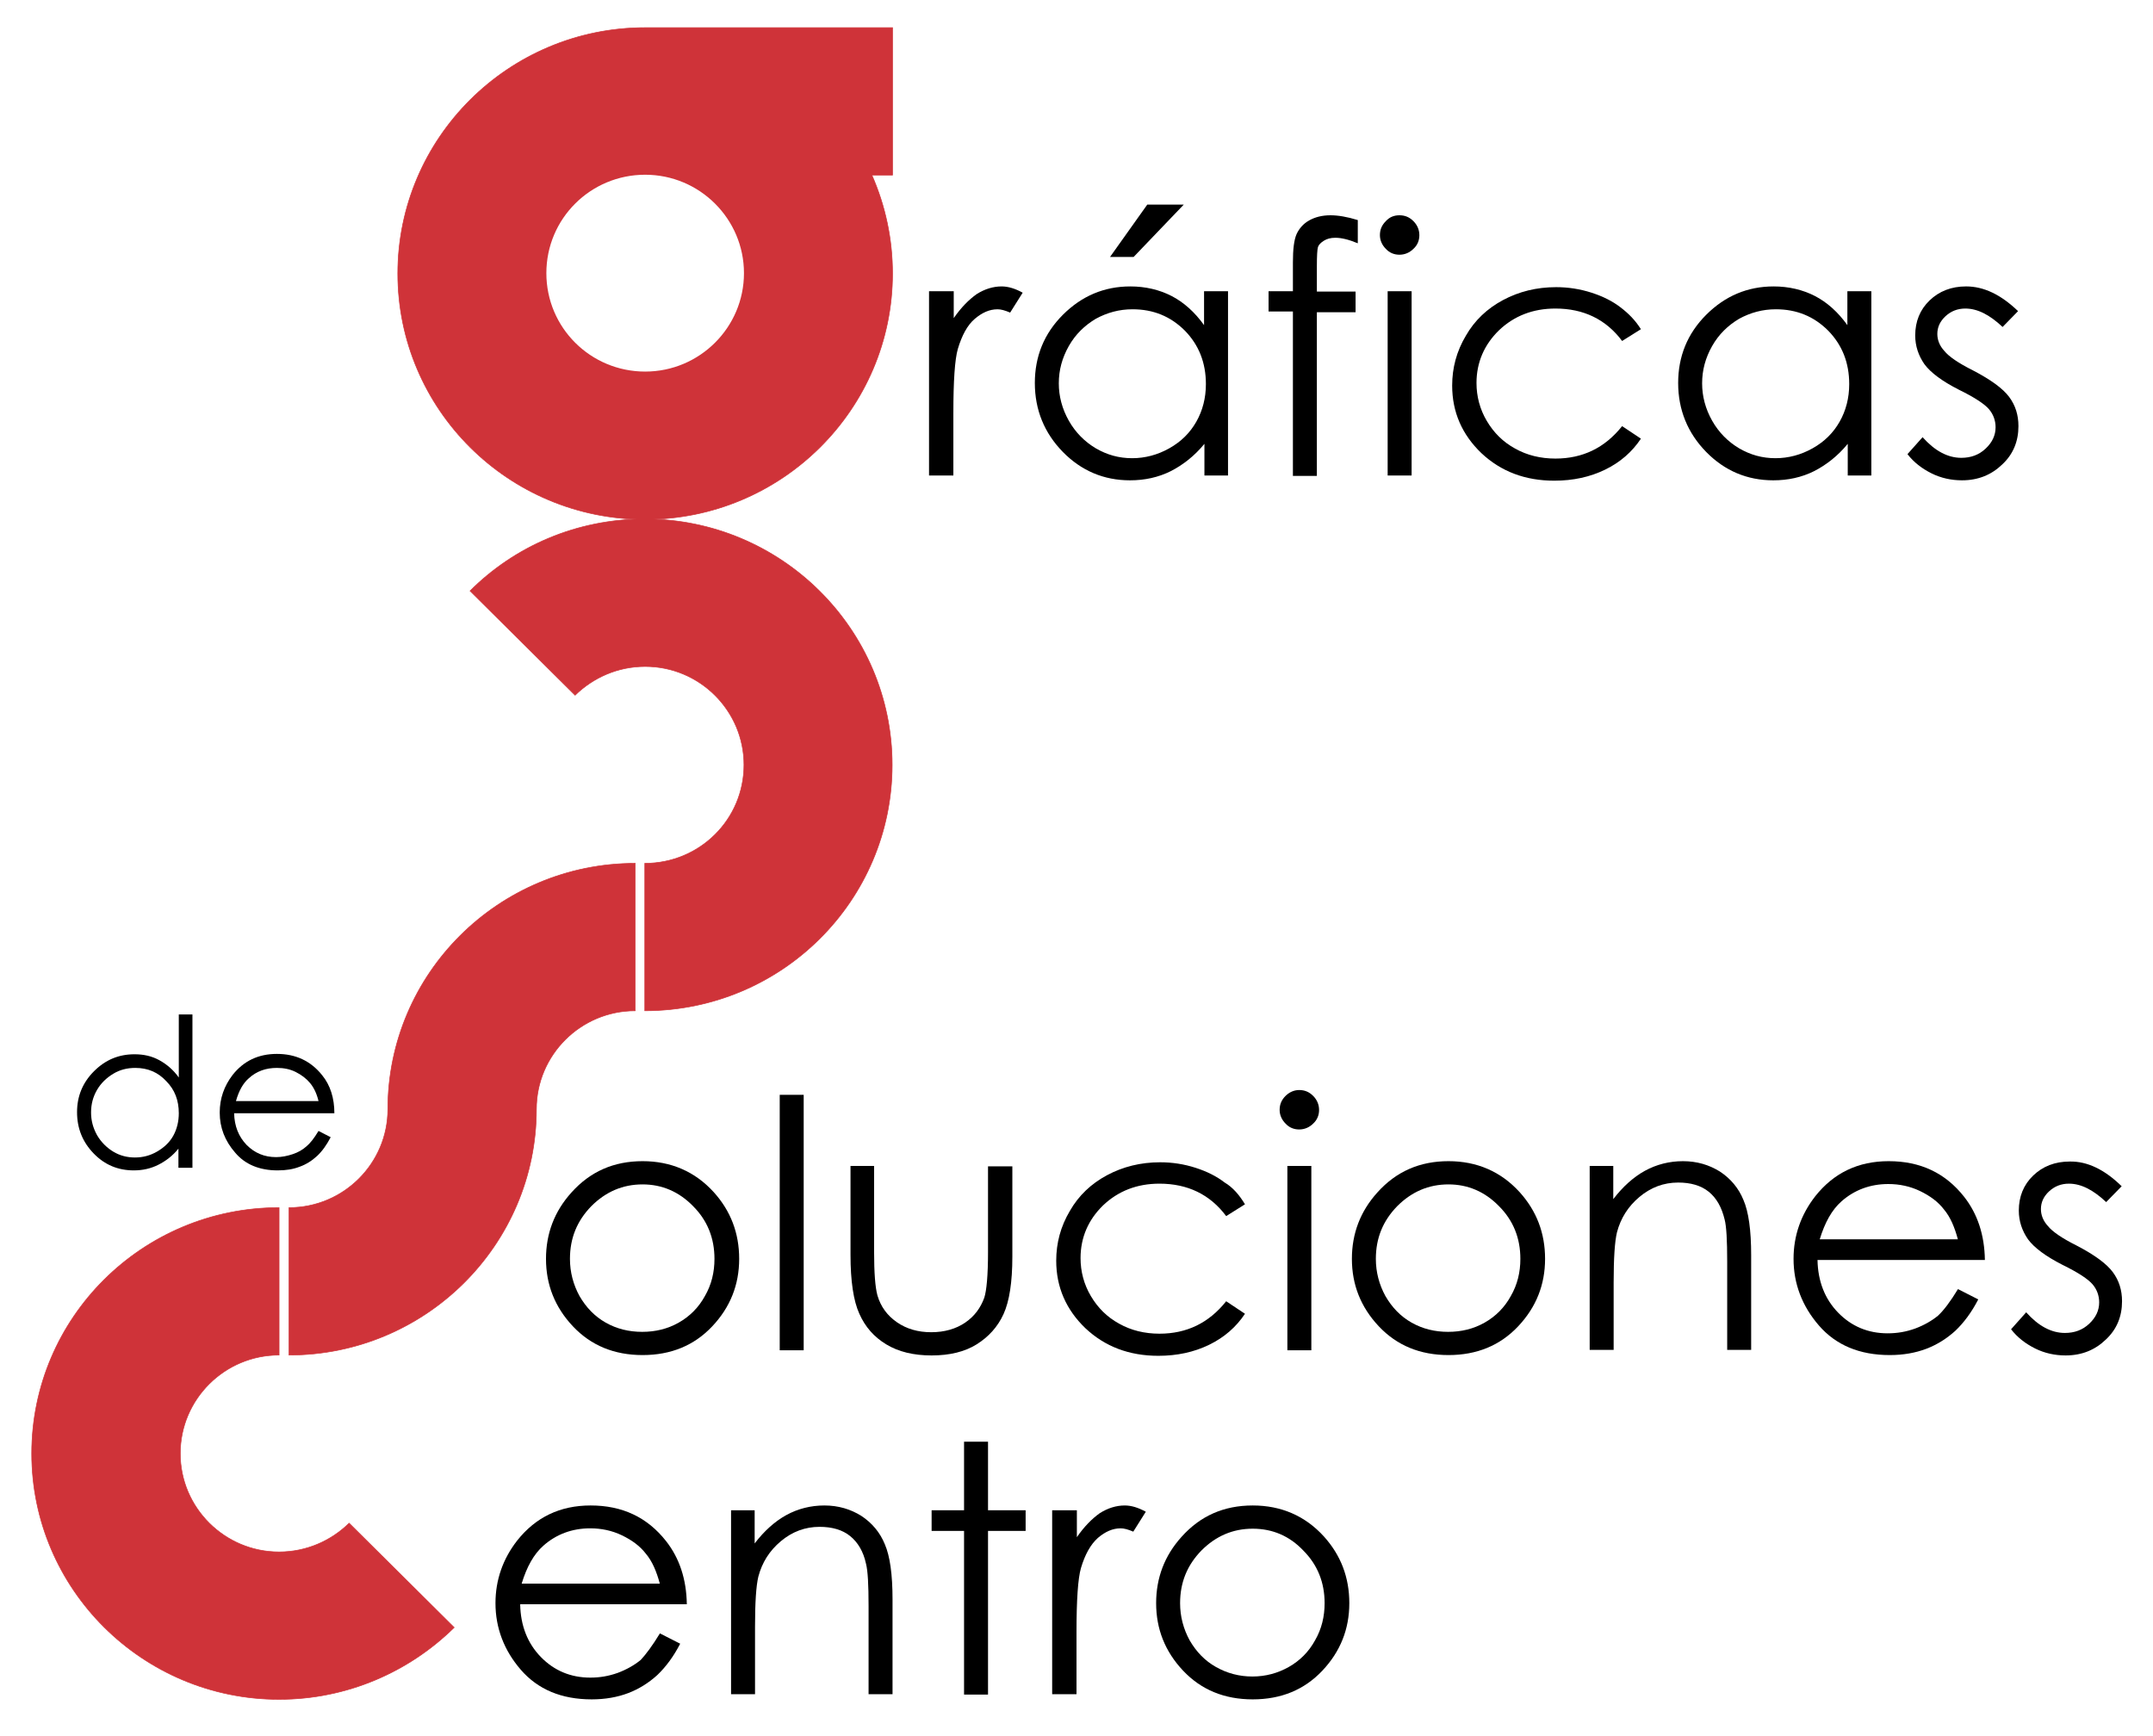 <?xml version="1.0" encoding="utf-8"?>
<!-- Generator: Adobe Illustrator 24.0.0, SVG Export Plug-In . SVG Version: 6.00 Build 0)  -->
<svg version="1.1" id="Layer_1" xmlns="http://www.w3.org/2000/svg" xmlns:xlink="http://www.w3.org/1999/xlink" x="0px" y="0px"
	 viewBox="0 0 584 471" style="enable-background:new 0 0 584 471;" xml:space="preserve">
<style type="text/css">
	.st0{fill:#CF3339;}
	.st1{fill:none;stroke:#CF3339;stroke-width:0.165;stroke-miterlimit:10;}
</style>
<g>
	<path class="st0" d="M48.9,394.3c0,14.7,12,26.7,26.8,26.7c7.4,0,14.1-3,19-7.8l28.5,28.3C111,453.5,94.2,461,75.7,461
		c-37,0-67.1-29.9-67.1-66.7c0-36.8,30-66.7,67.1-66.7v40C60.9,367.6,48.9,379.6,48.9,394.3"/>
	<path class="st1" d="M48.9,394.3c0,14.7,12,26.7,26.8,26.7c7.4,0,14.1-3,19-7.8l28.5,28.3C111,453.5,94.2,461,75.7,461
		c-37,0-67.1-29.9-67.1-66.7c0-36.8,30-66.7,67.1-66.7v40C60.9,367.6,48.9,379.6,48.9,394.3z"/>
	<path class="st0" d="M105.2,300.9L105.2,300.9c0,14.7-12,26.7-26.8,26.7v40c37,0,67.1-29.9,67.1-66.7v0c0-14.7,12-26.7,26.8-26.7
		v-40C135.3,234.2,105.2,264.1,105.2,300.9"/>
	<path class="st1" d="M105.2,300.9L105.2,300.9c0,14.7-12,26.7-26.8,26.7v40c37,0,67.1-29.9,67.1-66.7v0c0-14.7,12-26.7,26.8-26.7
		v-40C135.3,234.2,105.2,264.1,105.2,300.9z"/>
	<path class="st0" d="M201.8,207.5c0-14.7-12-26.7-26.8-26.7c-7.4,0-14.1,3-19,7.8l-28.5-28.3c12.1-12.1,28.9-19.5,47.4-19.5
		c37,0,67.1,29.9,67.1,66.7c0,36.8-30,66.7-67.1,66.7v-40C189.8,234.2,201.8,222.3,201.8,207.5"/>
	<path class="st1" d="M201.8,207.5c0-14.7-12-26.7-26.8-26.7c-7.4,0-14.1,3-19,7.8l-28.5-28.3c12.1-12.1,28.9-19.5,47.4-19.5
		c37,0,67.1,29.9,67.1,66.7c0,36.8-30,66.7-67.1,66.7v-40C189.8,234.2,201.8,222.3,201.8,207.5z"/>
	<path class="st0" d="M242,7.5H175c-37,0-67.1,29.9-67.1,66.7c0,36.8,30,66.7,67.1,66.7c37,0,67.1-29.9,67.1-66.7
		c0-9.5-2-18.5-5.6-26.7h5.6V7.5z M175,100.8c-14.8,0-26.8-11.9-26.8-26.7s12-26.7,26.8-26.7c14.8,0,26.8,12,26.8,26.7
		S189.8,100.8,175,100.8z"/>
	<path class="st1" d="M242,7.5H175c-37,0-67.1,29.9-67.1,66.7c0,36.8,30,66.7,67.1,66.7c37,0,67.1-29.9,67.1-66.7
		c0-9.5-2-18.5-5.6-26.7h5.6V7.5z"/>
	<path d="M179,443.1l5.5,2.8c-1.8,3.5-3.9,6.3-6.2,8.5c-2.3,2.1-5,3.8-7.9,4.9c-2.9,1.1-6.2,1.7-9.9,1.7c-8.2,0-14.6-2.7-19.2-8
		c-4.6-5.3-6.9-11.4-6.9-18.1c0-6.3,2-12,5.9-17c5-6.3,11.6-9.5,19.9-9.5c8.6,0,15.4,3.2,20.5,9.7c3.6,4.6,5.5,10.3,5.6,17.1h-45.2
		c0.1,5.8,2,10.6,5.6,14.3c3.6,3.7,8.1,5.6,13.4,5.6c2.6,0,5-0.4,7.5-1.3c2.4-0.9,4.5-2.1,6.2-3.5C175.2,448.8,177,446.4,179,443.1
		 M179,429.7c-0.9-3.4-2.1-6.2-3.8-8.2c-1.6-2.1-3.8-3.7-6.5-5c-2.7-1.3-5.6-1.9-8.6-1.9c-4.9,0-9.2,1.6-12.7,4.7
		c-2.6,2.3-4.5,5.7-5.9,10.3H179z"/>
	<path d="M198.2,409.7h6.5v9c2.6-3.4,5.5-6,8.6-7.7c3.1-1.7,6.6-2.6,10.3-2.6c3.8,0,7.1,1,10,2.8c2.9,1.9,5.1,4.5,6.4,7.7
		c1.4,3.2,2.1,8.2,2.1,15v25.7h-6.5v-23.9c0-5.8-0.2-9.6-0.7-11.5c-0.7-3.3-2.2-5.8-4.3-7.5c-2.1-1.7-4.9-2.5-8.3-2.5
		c-3.9,0-7.4,1.3-10.5,3.9c-3.1,2.6-5.1,5.8-6.1,9.6c-0.6,2.5-0.9,7-0.9,13.6v18.3h-6.5V409.7z"/>
	<polygon points="261.5,391.1 268,391.1 268,409.7 278.2,409.7 278.2,415.3 268,415.3 268,459.7 261.5,459.7 261.5,415.3 
		252.7,415.3 252.7,409.7 261.5,409.7 	"/>
	<path d="M285.5,409.7h6.6v7.3c2-2.9,4.1-5,6.2-6.5c2.2-1.4,4.5-2.1,6.8-2.1c1.8,0,3.7,0.6,5.7,1.7l-3.4,5.4
		c-1.4-0.6-2.5-0.9-3.4-0.9c-2.2,0-4.2,0.9-6.2,2.6c-2,1.8-3.5,4.5-4.6,8.2c-0.8,2.8-1.2,8.6-1.2,17.3v16.9h-6.6V409.7z"/>
	<path d="M339.8,408.4c7.7,0,14.2,2.8,19.3,8.4c4.6,5.1,6.9,11.1,6.9,18.1c0,7-2.4,13.1-7.3,18.3c-4.9,5.2-11.2,7.8-18.9,7.8
		c-7.7,0-14-2.6-18.9-7.8c-4.9-5.2-7.3-11.3-7.3-18.3c0-6.9,2.3-12.9,6.9-18C325.6,411.2,332,408.4,339.8,408.4 M339.8,414.7
		c-5.4,0-10,2-13.9,5.9c-3.9,4-5.8,8.7-5.8,14.3c0,3.6,0.9,7,2.6,10.1c1.8,3.1,4.1,5.5,7.1,7.2c3,1.7,6.3,2.6,9.9,2.6
		c3.6,0,6.9-0.9,9.9-2.6c3-1.7,5.4-4.1,7.1-7.2c1.8-3.1,2.6-6.5,2.6-10.1c0-5.6-1.9-10.4-5.8-14.3
		C349.8,416.7,345.2,414.7,339.8,414.7"/>
	<path d="M52.2,275.2v41.6h-3.8v-5.2c-1.6,2-3.5,3.4-5.5,4.4c-2,1-4.2,1.5-6.6,1.5c-4.3,0-7.9-1.5-10.9-4.6c-3-3.1-4.5-6.8-4.5-11.2
		c0-4.3,1.5-8,4.6-11.1s6.7-4.6,11-4.6c2.5,0,4.7,0.5,6.7,1.6s3.8,2.6,5.3,4.7v-17.1H52.2z M36.7,289.7c-2.2,0-4.2,0.5-6,1.6
		c-1.8,1.1-3.3,2.5-4.4,4.4c-1.1,1.9-1.6,3.9-1.6,6.1c0,2.1,0.5,4.1,1.6,6.1c1.1,1.9,2.6,3.4,4.4,4.5c1.8,1.1,3.8,1.6,5.9,1.6
		c2.1,0,4.1-0.5,6-1.6c1.9-1.1,3.4-2.5,4.4-4.3c1-1.8,1.5-3.9,1.5-6.1c0-3.5-1.1-6.4-3.4-8.7C42.9,290.9,40.1,289.7,36.7,289.7"/>
	<path d="M86.4,306.8l3.3,1.7c-1.1,2.1-2.3,3.8-3.7,5.1c-1.4,1.3-3,2.3-4.7,2.9c-1.8,0.7-3.7,1-6,1c-4.9,0-8.8-1.6-11.5-4.8
		c-2.8-3.2-4.2-6.8-4.2-10.9c0-3.8,1.2-7.2,3.5-10.2c3-3.8,7-5.7,12-5.7c5.1,0,9.2,1.9,12.3,5.8c2.2,2.7,3.3,6.2,3.3,10.3H63.5
		c0.1,3.5,1.2,6.3,3.4,8.6c2.2,2.2,4.8,3.3,8,3.3c1.5,0,3-0.3,4.5-0.8c1.5-0.5,2.7-1.2,3.7-2.1C84.1,310.2,85.2,308.8,86.4,306.8
		 M86.4,298.7c-0.5-2.1-1.3-3.7-2.3-4.9c-1-1.2-2.3-2.2-3.9-3c-1.6-0.8-3.3-1.1-5.1-1.1c-3,0-5.5,0.9-7.6,2.8
		c-1.6,1.4-2.7,3.4-3.5,6.2H86.4z"/>
	<path d="M174.3,315c7.7,0,14.2,2.8,19.3,8.4c4.6,5.1,6.9,11.1,6.9,18.1c0,7-2.4,13.1-7.3,18.3c-4.9,5.2-11.2,7.8-18.9,7.8
		c-7.7,0-14-2.6-18.9-7.8c-4.9-5.2-7.3-11.3-7.3-18.3c0-6.9,2.3-12.9,6.9-18C160.1,317.8,166.5,315,174.3,315 M174.3,321.3
		c-5.4,0-10,2-13.9,5.9c-3.9,4-5.8,8.7-5.8,14.3c0,3.6,0.9,7,2.6,10.1c1.8,3.1,4.1,5.5,7.1,7.2c3,1.7,6.3,2.5,9.9,2.5
		c3.6,0,6.9-0.8,9.9-2.5c3-1.7,5.4-4.1,7.1-7.2c1.8-3.1,2.6-6.5,2.6-10.1c0-5.6-1.9-10.4-5.8-14.3
		C184.2,323.3,179.6,321.3,174.3,321.3"/>
	<rect x="211.5" y="297" width="6.5" height="69.3"/>
	<path d="M230.6,316.3h6.5v23.3c0,5.7,0.3,9.6,0.9,11.8c0.9,3.1,2.7,5.5,5.3,7.3c2.6,1.8,5.7,2.7,9.3,2.7c3.6,0,6.7-0.9,9.2-2.6
		c2.5-1.7,4.2-4,5.2-6.8c0.6-1.9,1-6,1-12.3v-23.3h6.6v24.5c0,6.9-0.8,12.1-2.4,15.6c-1.6,3.5-4.1,6.2-7.3,8.2c-3.2,2-7.3,3-12.2,3
		c-4.9,0-9-1-12.3-3c-3.3-2-5.7-4.7-7.3-8.3c-1.6-3.5-2.4-8.9-2.4-16V316.3z"/>
	<path d="M337.7,326.7l-5.1,3.2c-4.4-5.9-10.5-8.8-18.1-8.8c-6.1,0-11.2,2-15.3,5.9c-4,3.9-6.1,8.7-6.1,14.3c0,3.6,0.9,7.1,2.8,10.3
		c1.9,3.2,4.4,5.7,7.7,7.5c3.2,1.8,6.9,2.7,10.9,2.7c7.4,0,13.4-2.9,18.1-8.8l5.1,3.4c-2.4,3.6-5.6,6.4-9.7,8.4c-4.1,2-8.7,3-13.8,3
		c-7.9,0-14.5-2.5-19.8-7.5c-5.2-5-7.9-11.1-7.9-18.3c0-4.8,1.2-9.3,3.7-13.5c2.4-4.2,5.8-7.4,10.1-9.7c4.3-2.3,9.1-3.5,14.4-3.5
		c3.3,0,6.5,0.5,9.6,1.5c3.1,1,5.7,2.3,7.9,4C334.4,322.1,336.2,324.2,337.7,326.7"/>
	<path d="M352.4,295.7c1.5,0,2.7,0.5,3.8,1.6c1,1,1.6,2.3,1.6,3.8c0,1.4-0.5,2.7-1.6,3.7c-1,1-2.3,1.6-3.8,1.6
		c-1.4,0-2.7-0.5-3.7-1.6c-1-1-1.6-2.3-1.6-3.7c0-1.5,0.5-2.7,1.6-3.8C349.7,296.3,351,295.7,352.4,295.7 M349.2,316.3h6.5v50h-6.5
		V316.3z"/>
	<path d="M392.9,315c7.7,0,14.2,2.8,19.3,8.4c4.6,5.1,6.9,11.1,6.9,18.1c0,7-2.4,13.1-7.3,18.3c-4.9,5.2-11.2,7.8-18.9,7.8
		c-7.7,0-14-2.6-18.9-7.8c-4.9-5.2-7.3-11.3-7.3-18.3c0-6.9,2.3-12.9,6.9-18C378.7,317.8,385.1,315,392.9,315 M392.9,321.3
		c-5.4,0-10,2-13.9,5.9c-3.9,4-5.8,8.7-5.8,14.3c0,3.6,0.9,7,2.6,10.1c1.8,3.1,4.1,5.5,7.1,7.2c3,1.7,6.3,2.5,9.9,2.5
		c3.6,0,6.9-0.8,9.9-2.5c3-1.7,5.4-4.1,7.1-7.2c1.8-3.1,2.6-6.5,2.6-10.1c0-5.6-1.9-10.4-5.8-14.3
		C402.8,323.3,398.2,321.3,392.9,321.3"/>
	<path d="M431.1,316.3h6.5v9c2.6-3.4,5.5-6,8.6-7.7c3.1-1.7,6.6-2.6,10.3-2.6c3.8,0,7.1,1,10,2.8c2.9,1.9,5.1,4.5,6.4,7.7
		c1.4,3.2,2.1,8.2,2.1,15v25.7h-6.5v-23.9c0-5.8-0.2-9.6-0.7-11.5c-0.8-3.3-2.2-5.8-4.3-7.5c-2.1-1.7-4.9-2.5-8.3-2.5
		c-3.9,0-7.4,1.3-10.5,3.9c-3.1,2.6-5.1,5.8-6.1,9.6c-0.6,2.5-0.9,7-0.9,13.6v18.3h-6.5V316.3z"/>
	<path d="M531.1,349.7l5.5,2.8c-1.8,3.5-3.9,6.3-6.2,8.5c-2.3,2.1-5,3.8-7.9,4.9c-2.9,1.1-6.2,1.7-9.9,1.7c-8.2,0-14.6-2.7-19.2-8
		c-4.6-5.3-6.9-11.4-6.9-18.1c0-6.3,2-12,5.9-17c5-6.3,11.6-9.5,19.9-9.5c8.6,0,15.4,3.2,20.5,9.7c3.6,4.6,5.5,10.3,5.6,17.1H493
		c0.1,5.8,2,10.6,5.6,14.3c3.6,3.7,8.1,5.6,13.4,5.6c2.6,0,5-0.4,7.5-1.3c2.4-0.9,4.5-2.1,6.2-3.5
		C527.3,355.4,529.1,353,531.1,349.7 M531.1,336.3c-0.9-3.4-2.1-6.2-3.8-8.2c-1.6-2.1-3.8-3.7-6.5-5c-2.7-1.3-5.6-1.9-8.6-1.9
		c-4.9,0-9.2,1.6-12.7,4.7c-2.6,2.3-4.5,5.7-5.9,10.3H531.1z"/>
	<path d="M575.5,321.8l-4.2,4.3c-3.5-3.3-6.8-5-10.1-5c-2.1,0-3.9,0.7-5.4,2.1c-1.5,1.4-2.2,3-2.2,4.8c0,1.6,0.6,3.2,1.9,4.6
		c1.2,1.5,3.8,3.3,7.8,5.3c4.8,2.5,8.1,4.9,9.8,7.2c1.7,2.3,2.5,4.9,2.5,7.9c0,4.1-1.4,7.6-4.4,10.4c-2.9,2.8-6.5,4.3-10.9,4.3
		c-2.9,0-5.7-0.6-8.3-1.9c-2.6-1.3-4.8-3-6.5-5.2l4.1-4.6c3.3,3.7,6.8,5.6,10.5,5.6c2.6,0,4.8-0.8,6.6-2.5c1.8-1.7,2.7-3.6,2.7-5.8
		c0-1.8-0.6-3.5-1.8-4.9c-1.2-1.4-3.9-3.2-8.2-5.3c-4.5-2.3-7.6-4.6-9.3-6.9c-1.6-2.3-2.5-4.9-2.5-7.8c0-3.8,1.3-7,3.9-9.5
		c2.6-2.5,5.9-3.8,9.9-3.8C566.2,315,570.9,317.3,575.5,321.8"/>
	<path d="M252.1,79h6.6v7.3c2-2.9,4.1-5,6.2-6.5c2.2-1.4,4.5-2.1,6.8-2.1c1.8,0,3.7,0.6,5.7,1.7l-3.4,5.4c-1.4-0.6-2.5-0.9-3.4-0.9
		c-2.2,0-4.2,0.9-6.2,2.6s-3.5,4.5-4.6,8.2c-0.8,2.8-1.2,8.6-1.2,17.3V129h-6.6V79z"/>
	<path d="M333.1,79v50h-6.4v-8.6c-2.7,3.3-5.8,5.7-9.1,7.4c-3.4,1.7-7.1,2.5-11.1,2.5c-7.1,0-13.2-2.6-18.2-7.7
		c-5-5.1-7.6-11.4-7.6-18.7c0-7.2,2.5-13.4,7.6-18.5c5.1-5.1,11.2-7.7,18.3-7.7c4.1,0,7.9,0.9,11.2,2.6c3.3,1.7,6.3,4.4,8.8,7.9V79
		H333.1z M307.2,83.9c-3.6,0-6.9,0.9-10,2.6c-3,1.8-5.5,4.2-7.3,7.4c-1.8,3.2-2.7,6.5-2.7,10.1c0,3.5,0.9,6.9,2.7,10.1
		c1.8,3.2,4.3,5.7,7.3,7.5c3.1,1.8,6.3,2.7,9.9,2.7c3.5,0,6.9-0.9,10.1-2.7c3.2-1.8,5.6-4.2,7.3-7.2c1.7-3,2.6-6.4,2.6-10.2
		c0-5.8-1.9-10.6-5.7-14.5C317.5,85.8,312.8,83.9,307.2,83.9 M311.2,55.5h9.9l-13.6,14.2h-6.4L311.2,55.5z"/>
	<path d="M368.3,59.7V66c-2.4-1-4.4-1.5-6.1-1.5c-1.3,0-2.3,0.3-3.1,0.8c-0.8,0.5-1.4,1.1-1.6,1.7c-0.2,0.7-0.3,2.4-0.3,5.3l0,6.8
		h10.5v5.6h-10.5l0,44.4h-6.5V84.5h-6.6V79h6.6v-7.8c0-3.6,0.3-6.1,1-7.7c0.7-1.5,1.8-2.8,3.4-3.7c1.6-0.9,3.5-1.4,5.8-1.4
		C362.9,58.4,365.4,58.8,368.3,59.7"/>
	<path d="M379.6,58.4c1.5,0,2.7,0.5,3.8,1.6c1,1,1.6,2.3,1.6,3.8c0,1.4-0.5,2.7-1.6,3.7c-1,1-2.3,1.6-3.8,1.6
		c-1.4,0-2.7-0.5-3.7-1.6c-1-1-1.6-2.3-1.6-3.7c0-1.5,0.5-2.7,1.6-3.8C376.9,58.9,378.1,58.4,379.6,58.4 M376.4,79h6.5v50h-6.5V79z"
		/>
	<path d="M445.1,89.3l-5.1,3.2c-4.4-5.9-10.5-8.8-18.1-8.8c-6.1,0-11.2,2-15.3,5.9c-4,3.9-6.1,8.7-6.1,14.3c0,3.6,0.9,7.1,2.8,10.3
		c1.9,3.2,4.4,5.7,7.7,7.5c3.2,1.8,6.9,2.7,10.9,2.7c7.4,0,13.4-2.9,18.1-8.8l5.1,3.4c-2.4,3.6-5.6,6.4-9.7,8.4c-4.1,2-8.7,3-13.8,3
		c-7.9,0-14.5-2.5-19.8-7.5c-5.2-5-7.9-11.1-7.9-18.3c0-4.8,1.2-9.3,3.7-13.5c2.4-4.2,5.8-7.4,10.1-9.7c4.3-2.3,9.1-3.5,14.4-3.5
		c3.3,0,6.5,0.5,9.6,1.5c3.1,1,5.7,2.3,7.9,4S443.5,86.8,445.1,89.3"/>
	<path d="M507.6,79v50h-6.4v-8.6c-2.7,3.3-5.8,5.7-9.1,7.4c-3.4,1.7-7.1,2.5-11.1,2.5c-7.1,0-13.2-2.6-18.2-7.7
		c-5-5.1-7.6-11.4-7.6-18.7c0-7.2,2.5-13.4,7.6-18.5c5.1-5.1,11.2-7.7,18.3-7.7c4.1,0,7.9,0.9,11.2,2.6c3.3,1.7,6.3,4.4,8.8,7.9V79
		H507.6z M481.7,83.9c-3.6,0-6.9,0.9-10,2.6c-3,1.8-5.5,4.2-7.3,7.4c-1.8,3.2-2.7,6.5-2.7,10.1c0,3.5,0.9,6.9,2.7,10.1
		c1.8,3.2,4.3,5.7,7.3,7.5c3.1,1.8,6.3,2.7,9.9,2.7c3.5,0,6.9-0.9,10.1-2.7c3.2-1.8,5.6-4.2,7.3-7.2c1.7-3,2.6-6.4,2.6-10.2
		c0-5.8-1.9-10.6-5.7-14.5C492,85.8,487.3,83.9,481.7,83.9"/>
	<path d="M547.4,84.4l-4.2,4.3c-3.5-3.3-6.8-5-10.1-5c-2.1,0-3.9,0.7-5.4,2.1c-1.5,1.4-2.2,3-2.2,4.8c0,1.6,0.6,3.2,1.9,4.6
		c1.2,1.5,3.8,3.3,7.8,5.3c4.8,2.5,8.1,4.9,9.8,7.2c1.7,2.3,2.5,4.9,2.5,7.9c0,4.1-1.4,7.6-4.4,10.4c-2.9,2.8-6.5,4.3-10.9,4.3
		c-2.9,0-5.7-0.6-8.3-1.9c-2.6-1.3-4.8-3-6.5-5.2l4.1-4.6c3.3,3.7,6.8,5.6,10.5,5.6c2.6,0,4.8-0.8,6.6-2.5c1.8-1.7,2.7-3.6,2.7-5.8
		c0-1.8-0.6-3.5-1.8-4.9c-1.2-1.4-3.9-3.2-8.2-5.3c-4.5-2.3-7.6-4.6-9.3-6.9c-1.6-2.3-2.5-4.9-2.5-7.8c0-3.8,1.3-7,3.9-9.5
		c2.6-2.5,5.9-3.8,9.9-3.8C538.1,77.7,542.7,79.9,547.4,84.4"/>
</g>
</svg>

